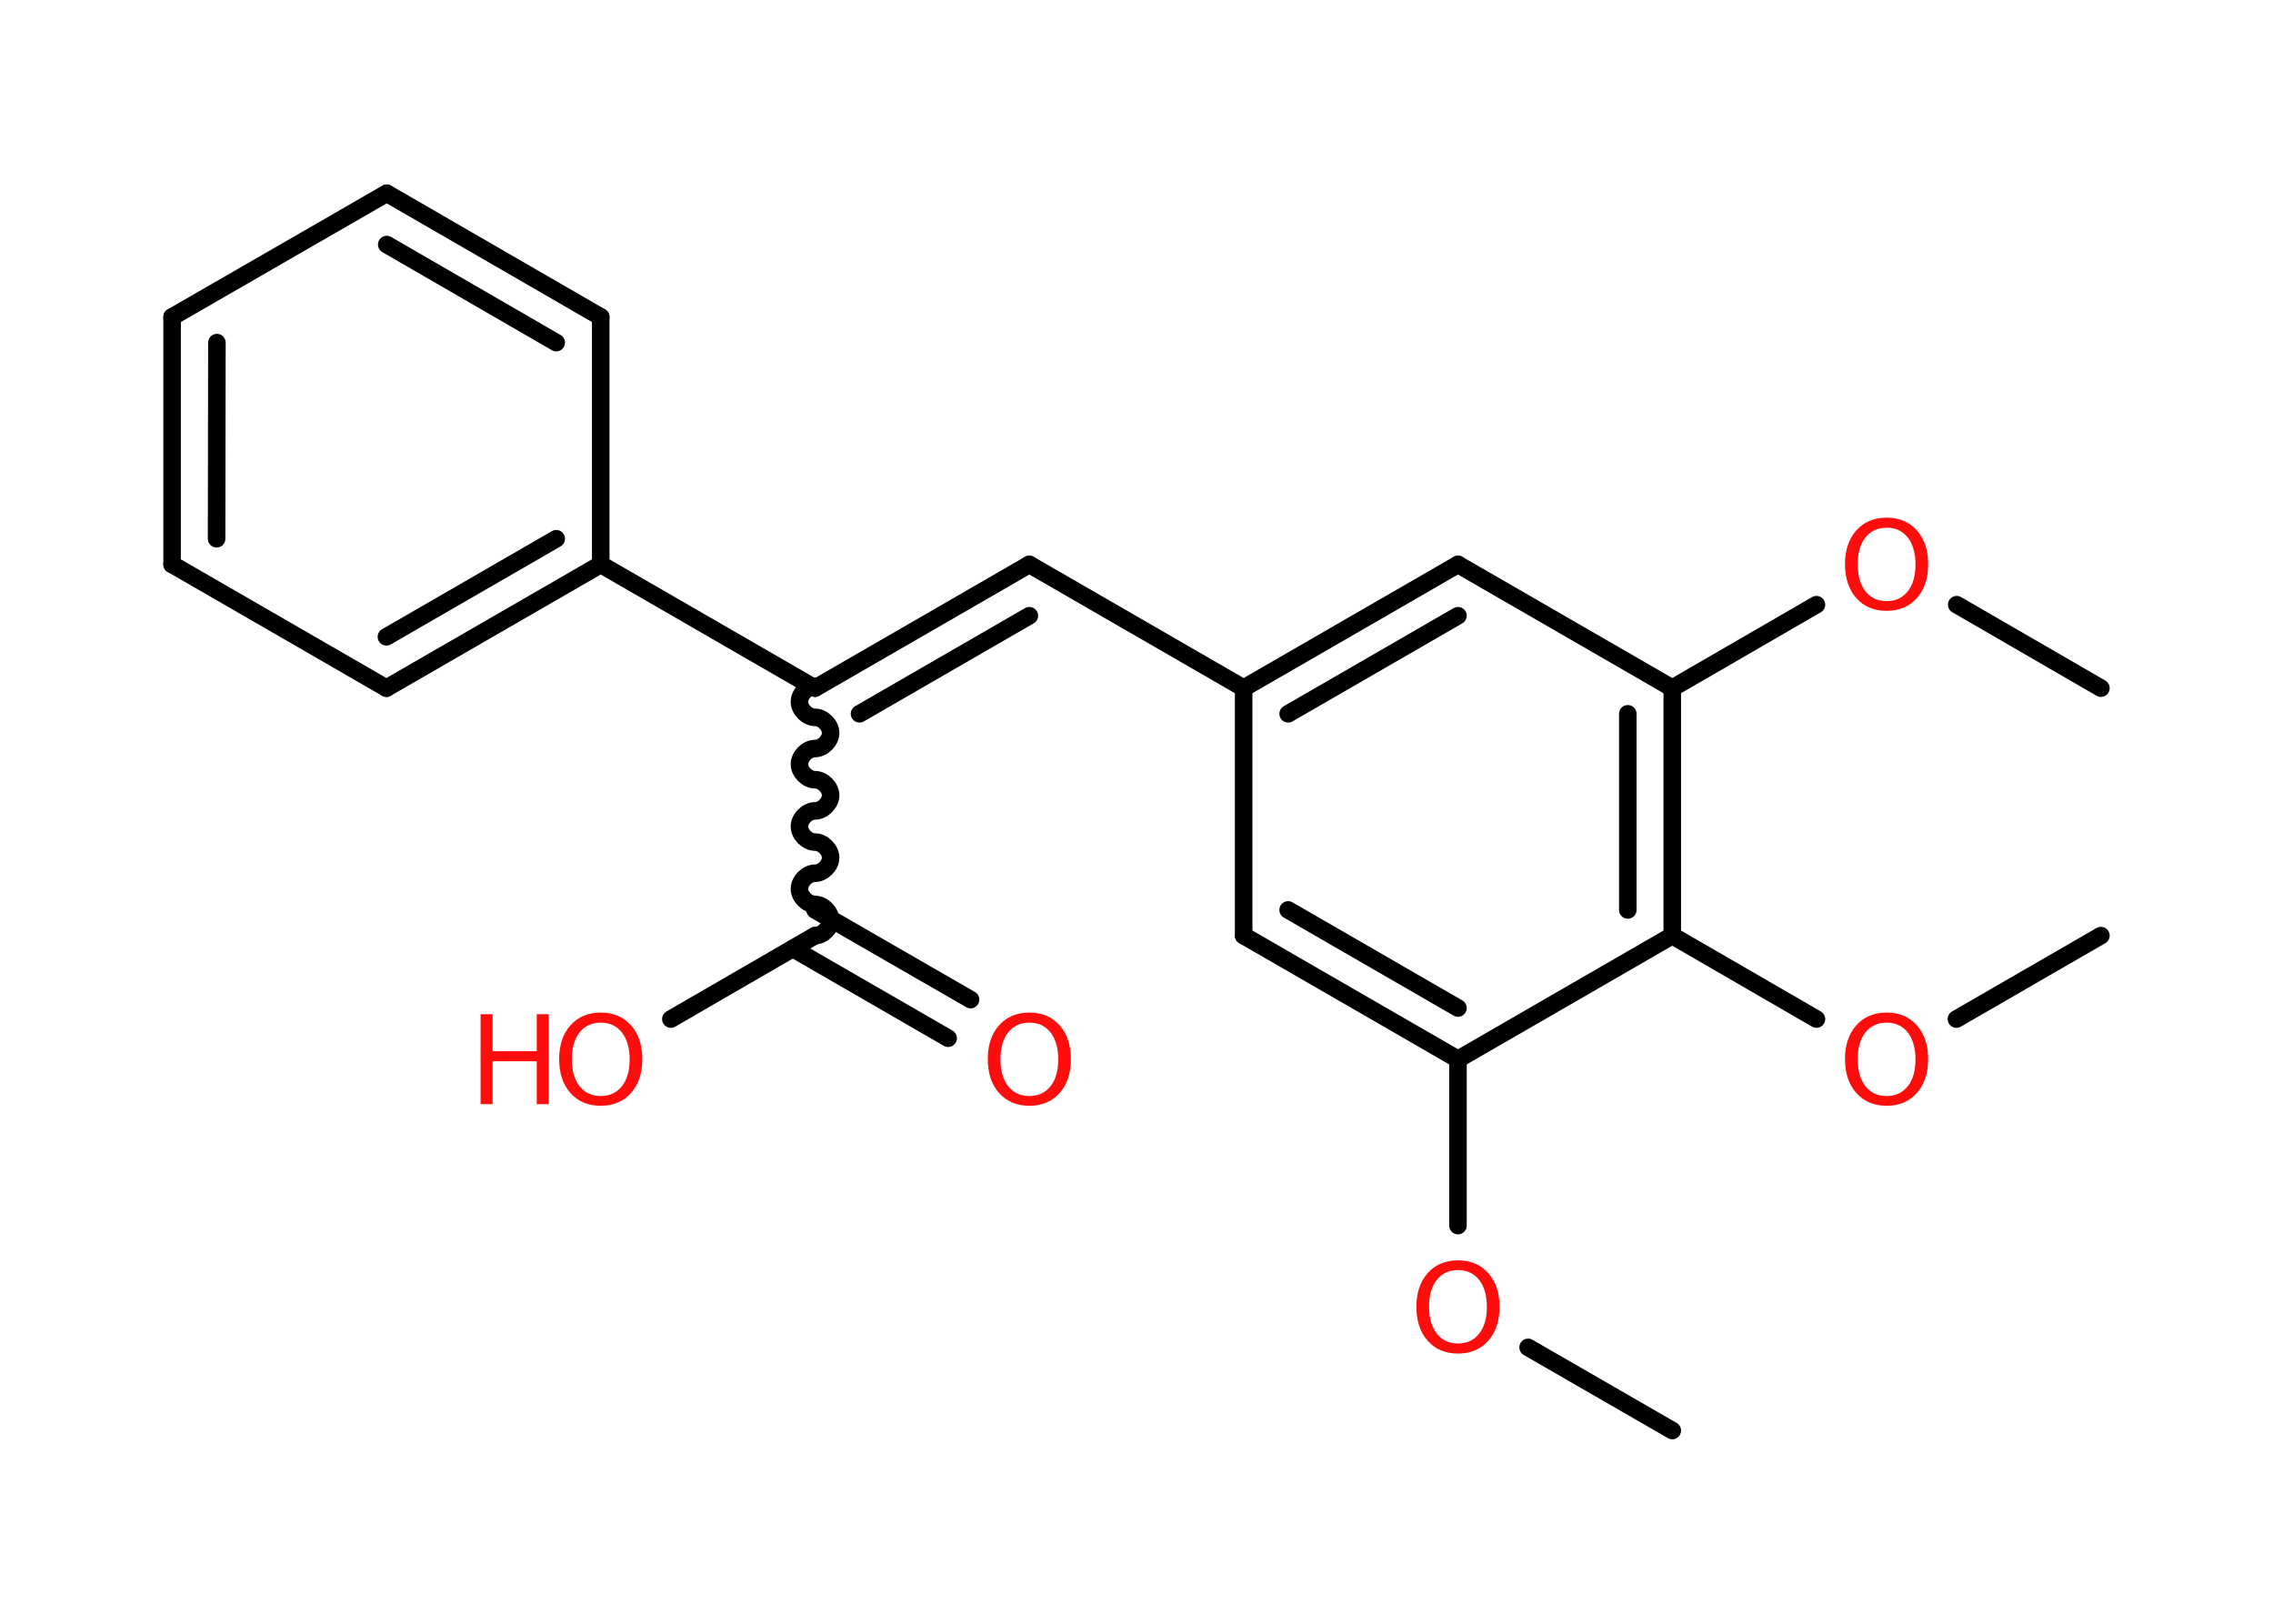 <?xml version='1.0' encoding='UTF-8'?>
<!DOCTYPE svg PUBLIC "-//W3C//DTD SVG 1.1//EN" "http://www.w3.org/Graphics/SVG/1.1/DTD/svg11.dtd">
<svg version='1.2' xmlns='http://www.w3.org/2000/svg' xmlns:xlink='http://www.w3.org/1999/xlink' width='70.0mm' height='50.0mm' viewBox='0 0 70.0 50.0'>
  <desc>Generated by the Chemistry Development Kit (http://github.com/cdk)</desc>
  <g stroke-linecap='round' stroke-linejoin='round' stroke='#000000' stroke-width='.54' fill='#FF0D0D'>
    <rect x='.0' y='.0' width='70.0' height='50.0' fill='#FFFFFF' stroke='none'/>
    <g id='mol1' class='mol'>
      <line id='mol1bnd1' class='bond' x1='51.5' y1='44.05' x2='47.06' y2='41.49'/>
      <line id='mol1bnd2' class='bond' x1='44.9' y1='37.74' x2='44.9' y2='32.62'/>
      <g id='mol1bnd3' class='bond'>
        <line x1='38.3' y1='28.81' x2='44.9' y2='32.62'/>
        <line x1='39.67' y1='28.02' x2='44.9' y2='31.04'/>
      </g>
      <line id='mol1bnd4' class='bond' x1='38.3' y1='28.81' x2='38.3' y2='21.19'/>
      <line id='mol1bnd5' class='bond' x1='38.3' y1='21.19' x2='31.7' y2='17.38'/>
      <g id='mol1bnd6' class='bond'>
        <line x1='31.7' y1='17.38' x2='25.1' y2='21.19'/>
        <line x1='31.7' y1='18.96' x2='26.47' y2='21.98'/>
      </g>
      <path id='mol1bnd7' class='bond' d='M25.1 28.81c.24 .0 .48 -.24 .48 -.48c.0 -.24 -.24 -.48 -.48 -.48c-.24 .0 -.48 -.24 -.48 -.48c.0 -.24 .24 -.48 .48 -.48c.24 .0 .48 -.24 .48 -.48c.0 -.24 -.24 -.48 -.48 -.48c-.24 .0 -.48 -.24 -.48 -.48c.0 -.24 .24 -.48 .48 -.48c.24 .0 .48 -.24 .48 -.48c.0 -.24 -.24 -.48 -.48 -.48c-.24 .0 -.48 -.24 -.48 -.48c.0 -.24 .24 -.48 .48 -.48c.24 .0 .48 -.24 .48 -.48c.0 -.24 -.24 -.48 -.48 -.48c-.24 .0 -.48 -.24 -.48 -.48c.0 -.24 .24 -.48 .48 -.48' fill='none' stroke='#000000' stroke-width='.54'/>
      <g id='mol1bnd8' class='bond'>
        <line x1='25.1' y1='28.02' x2='29.89' y2='30.78'/>
        <line x1='24.42' y1='29.21' x2='29.2' y2='31.97'/>
      </g>
      <line id='mol1bnd9' class='bond' x1='25.1' y1='28.81' x2='20.66' y2='31.38'/>
      <line id='mol1bnd10' class='bond' x1='25.1' y1='21.19' x2='18.5' y2='17.38'/>
      <g id='mol1bnd11' class='bond'>
        <line x1='11.9' y1='21.19' x2='18.5' y2='17.38'/>
        <line x1='11.9' y1='19.61' x2='17.13' y2='16.59'/>
      </g>
      <line id='mol1bnd12' class='bond' x1='11.9' y1='21.19' x2='5.3' y2='17.38'/>
      <g id='mol1bnd13' class='bond'>
        <line x1='5.3' y1='9.76' x2='5.3' y2='17.38'/>
        <line x1='6.68' y1='10.55' x2='6.67' y2='16.59'/>
      </g>
      <line id='mol1bnd14' class='bond' x1='5.3' y1='9.76' x2='11.91' y2='5.95'/>
      <g id='mol1bnd15' class='bond'>
        <line x1='18.5' y1='9.76' x2='11.91' y2='5.95'/>
        <line x1='17.13' y1='10.55' x2='11.91' y2='7.53'/>
      </g>
      <line id='mol1bnd16' class='bond' x1='18.5' y1='17.38' x2='18.5' y2='9.76'/>
      <g id='mol1bnd17' class='bond'>
        <line x1='44.9' y1='17.38' x2='38.3' y2='21.19'/>
        <line x1='44.9' y1='18.96' x2='39.67' y2='21.98'/>
      </g>
      <line id='mol1bnd18' class='bond' x1='44.9' y1='17.38' x2='51.5' y2='21.19'/>
      <line id='mol1bnd19' class='bond' x1='51.5' y1='21.19' x2='55.94' y2='18.62'/>
      <line id='mol1bnd20' class='bond' x1='60.26' y1='18.62' x2='64.7' y2='21.19'/>
      <g id='mol1bnd21' class='bond'>
        <line x1='51.5' y1='28.81' x2='51.5' y2='21.19'/>
        <line x1='50.13' y1='28.02' x2='50.13' y2='21.98'/>
      </g>
      <line id='mol1bnd22' class='bond' x1='44.9' y1='32.62' x2='51.5' y2='28.81'/>
      <line id='mol1bnd23' class='bond' x1='51.5' y1='28.81' x2='55.94' y2='31.38'/>
      <line id='mol1bnd24' class='bond' x1='60.25' y1='31.38' x2='64.7' y2='28.81'/>
      <path id='mol1atm2' class='atom' d='M44.9 39.11q-.41 .0 -.65 .3q-.24 .3 -.24 .83q.0 .52 .24 .83q.24 .3 .65 .3q.41 .0 .65 -.3q.24 -.3 .24 -.83q.0 -.52 -.24 -.83q-.24 -.3 -.65 -.3zM44.9 38.81q.58 .0 .93 .39q.35 .39 .35 1.04q.0 .66 -.35 1.05q-.35 .39 -.93 .39q-.58 .0 -.93 -.39q-.35 -.39 -.35 -1.05q.0 -.65 .35 -1.04q.35 -.39 .93 -.39z' stroke='none'/>
      <path id='mol1atm9' class='atom' d='M31.7 31.49q-.41 .0 -.65 .3q-.24 .3 -.24 .83q.0 .52 .24 .83q.24 .3 .65 .3q.41 .0 .65 -.3q.24 -.3 .24 -.83q.0 -.52 -.24 -.83q-.24 -.3 -.65 -.3zM31.7 31.18q.58 .0 .93 .39q.35 .39 .35 1.04q.0 .66 -.35 1.05q-.35 .39 -.93 .39q-.58 .0 -.93 -.39q-.35 -.39 -.35 -1.05q.0 -.65 .35 -1.04q.35 -.39 .93 -.39z' stroke='none'/>
      <g id='mol1atm10' class='atom'>
        <path d='M18.5 31.49q-.41 .0 -.65 .3q-.24 .3 -.24 .83q.0 .52 .24 .83q.24 .3 .65 .3q.41 .0 .65 -.3q.24 -.3 .24 -.83q.0 -.52 -.24 -.83q-.24 -.3 -.65 -.3zM18.5 31.18q.58 .0 .93 .39q.35 .39 .35 1.04q.0 .66 -.35 1.05q-.35 .39 -.93 .39q-.58 .0 -.93 -.39q-.35 -.39 -.35 -1.05q.0 -.65 .35 -1.04q.35 -.39 .93 -.39z' stroke='none'/>
        <path d='M14.8 31.23h.37v1.14h1.36v-1.14h.37v2.77h-.37v-1.32h-1.36v1.32h-.37v-2.77z' stroke='none'/>
      </g>
      <path id='mol1atm19' class='atom' d='M58.1 16.25q-.41 .0 -.65 .3q-.24 .3 -.24 .83q.0 .52 .24 .83q.24 .3 .65 .3q.41 .0 .65 -.3q.24 -.3 .24 -.83q.0 -.52 -.24 -.83q-.24 -.3 -.65 -.3zM58.1 15.94q.58 .0 .93 .39q.35 .39 .35 1.04q.0 .66 -.35 1.05q-.35 .39 -.93 .39q-.58 .0 -.93 -.39q-.35 -.39 -.35 -1.05q.0 -.65 .35 -1.04q.35 -.39 .93 -.39z' stroke='none'/>
      <path id='mol1atm22' class='atom' d='M58.1 31.49q-.41 .0 -.65 .3q-.24 .3 -.24 .83q.0 .52 .24 .83q.24 .3 .65 .3q.41 .0 .65 -.3q.24 -.3 .24 -.83q.0 -.52 -.24 -.83q-.24 -.3 -.65 -.3zM58.1 31.18q.58 .0 .93 .39q.35 .39 .35 1.04q.0 .66 -.35 1.05q-.35 .39 -.93 .39q-.58 .0 -.93 -.39q-.35 -.39 -.35 -1.05q.0 -.65 .35 -1.04q.35 -.39 .93 -.39z' stroke='none'/>
    </g>
  </g>
</svg>
